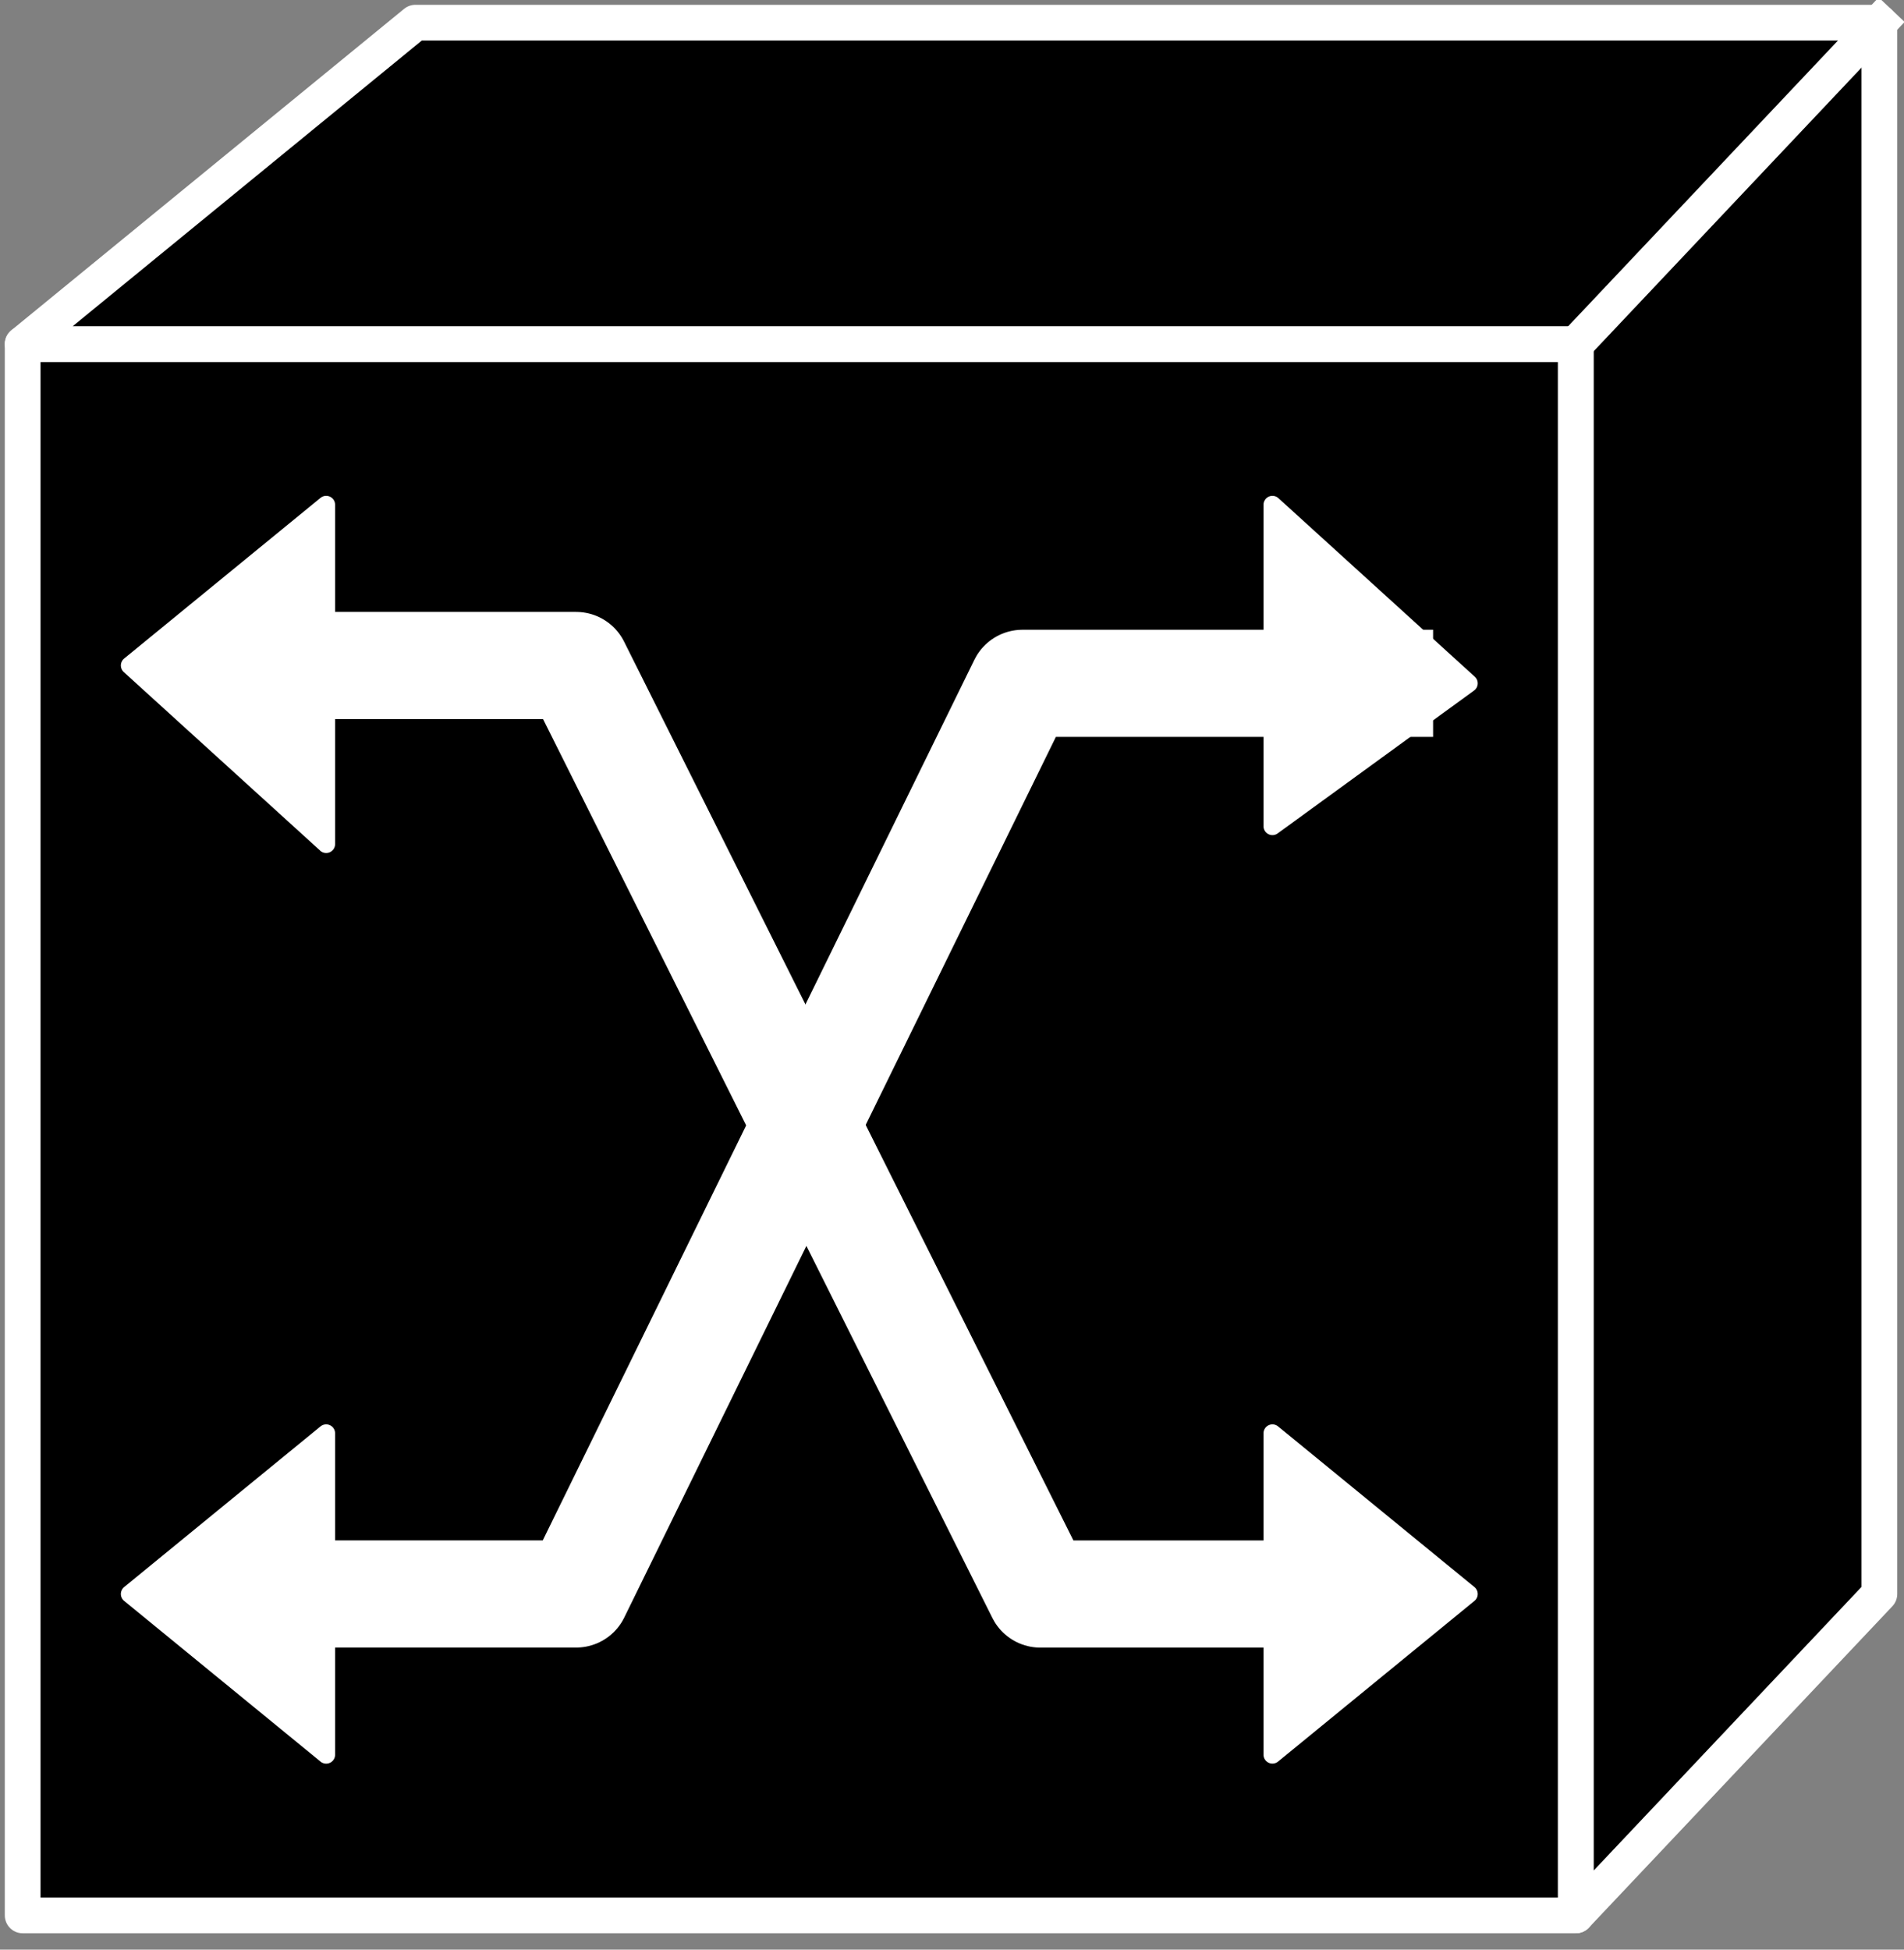 <svg xmlns="http://www.w3.org/2000/svg" xmlns:xlink="http://www.w3.org/1999/xlink" viewBox="0 0 42 43" fill="#fff" fill-rule="evenodd" stroke="#000" stroke-linecap="round" stroke-linejoin="round"><rect x="0" y="0" width="42" height="43" fill="#808080" stroke="none"/><use xlink:href="#A" x=".5" y=".5"/><symbol id="A" overflow="visible"><g stroke="#fff" stroke-linejoin="miter"><g fill="#000" stroke-width=".788"><path d="M34.262 41.745V7.089H0v34.656h34.262z"/><path d="M34.262 7.089H0L8.664 0h32.293v34.656l-6.695 7.089V7.089z"/></g><g stroke-linecap="square" fill="none"><path d="M34.262 7.089L40.957 0" stroke-width=".788"/><g stroke-width="2.363"><path d="M29.537 34.657h-7.089L12.209 14.178H5.514"/><path d="M5.12 34.656h7.089l9.846-20.085h7.876"/></g></g><path d="M27.568 10.633v7.089l4.332-3.151-4.332-3.938zm0 20.479V38.2l4.332-3.544-4.332-3.544zM6.695 18.116v-7.483l-4.332 3.544 4.332 3.938zm0 20.085v-7.089l-4.332 3.544L6.695 38.2z" stroke-width=".394"/></g></symbol></svg>